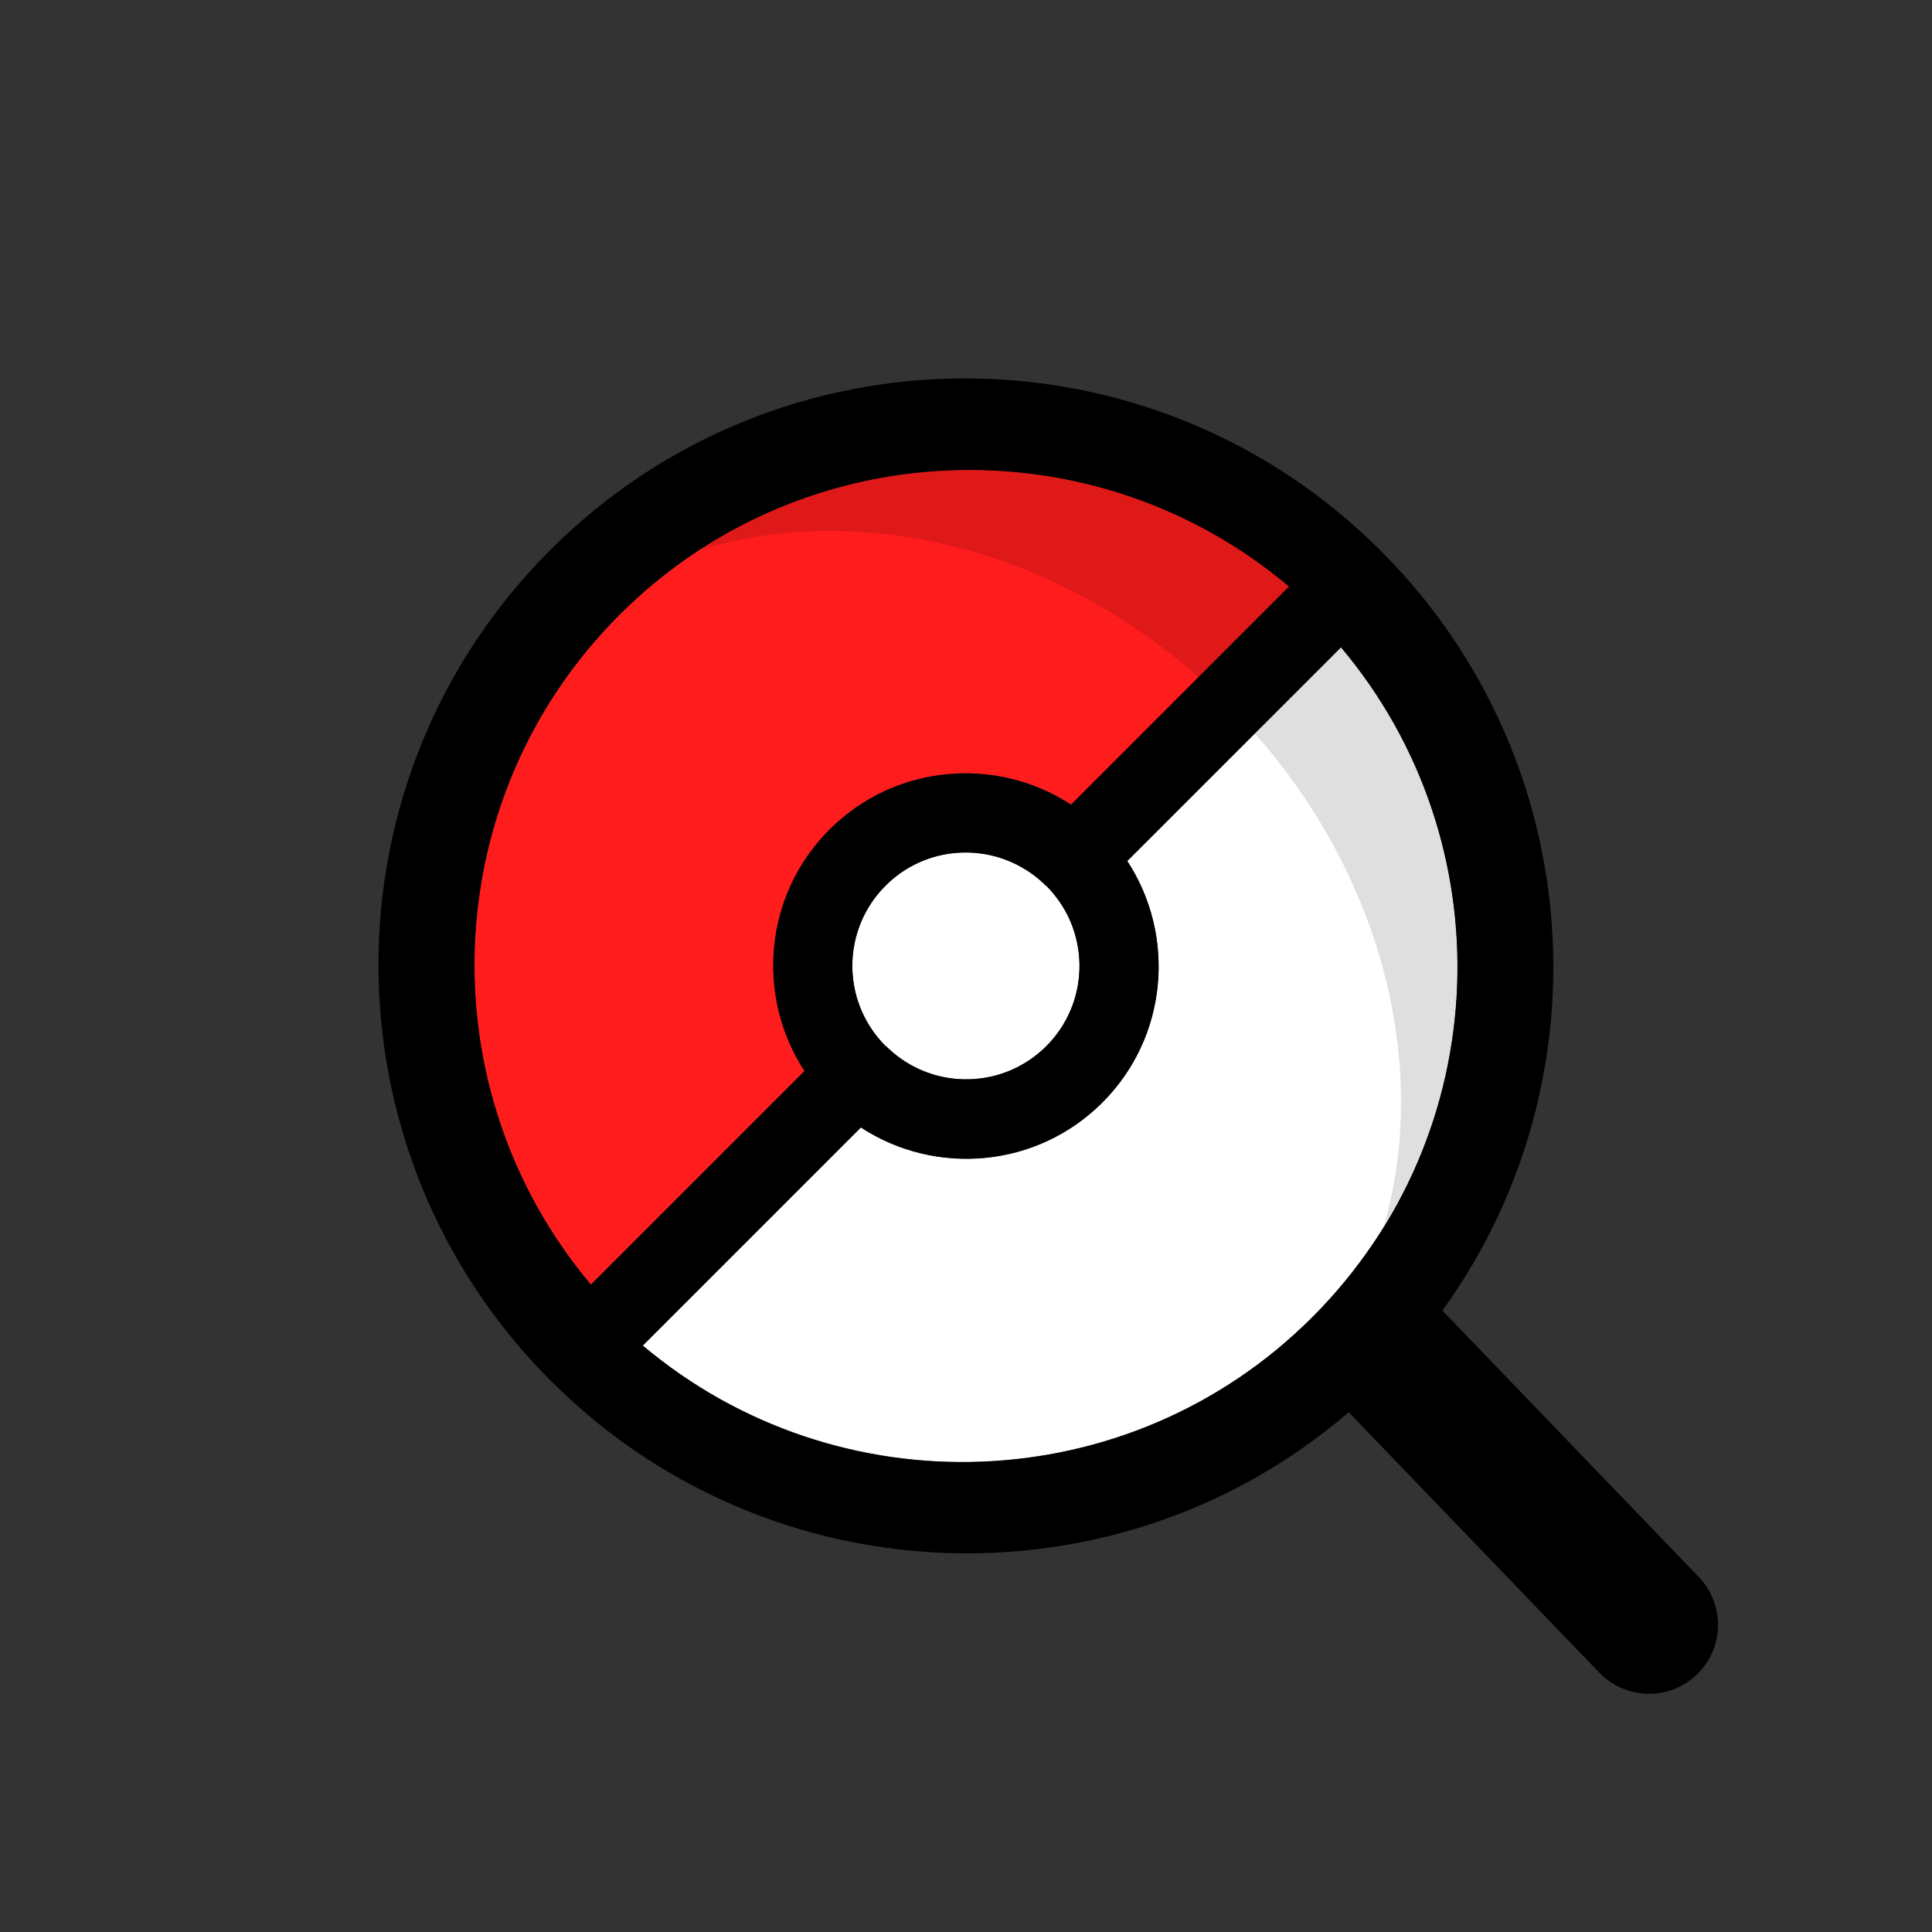 <svg width="28" height="28" viewBox="0 0 28 28" fill="none" xmlns="http://www.w3.org/2000/svg">
<rect x="0" y="0" width="28" height="28" fill="#333333" stroke="none"/>
<path d="M15.11 14.415L23.899 23.548" stroke="black" stroke-width="2" stroke-linecap="round"/>
<g clip-path="url(#clip0_12_889)">
<path d="M15.975 15.977C15.025 16.927 13.558 17.046 12.475 16.338L9.314 19.499C12.141 21.88 16.364 21.743 19.02 19.088C21.675 16.433 21.814 12.207 19.431 9.382L16.336 12.477C17.046 13.563 16.925 15.027 15.975 15.977Z" fill="white"/>
<path d="M20.049 17.794C21.662 15.192 21.456 11.783 19.431 9.382L18.185 10.628C20.068 12.761 20.718 15.513 20.049 17.794Z" fill="#DFDFDF"/>
<path d="M15.162 12.836C15.159 12.838 15.159 12.838 15.162 12.836C15.016 12.694 14.853 12.584 14.679 12.504C14.071 12.225 13.332 12.337 12.834 12.836C12.335 13.335 12.225 14.076 12.501 14.681C12.581 14.855 12.692 15.018 12.836 15.162L12.838 15.159C12.982 15.303 13.145 15.414 13.319 15.494C13.927 15.773 14.666 15.66 15.164 15.162C15.663 14.663 15.773 13.922 15.497 13.316C15.419 13.145 15.306 12.98 15.162 12.836Z" fill="white"/>
<path d="M12.025 12.023C12.975 11.073 14.442 10.954 15.525 11.662L18.686 8.501C15.857 6.118 11.633 6.255 8.976 8.912C6.318 11.57 6.184 15.791 8.564 18.618L11.662 15.521C10.954 14.437 11.075 12.973 12.025 12.023Z" fill="#FF1C1C"/>
<path d="M17.369 9.813L18.682 8.501C16.238 6.443 12.749 6.265 10.133 7.972C12.428 7.266 15.216 7.913 17.369 9.813Z" fill="#DF1818"/>
<path d="M8.976 8.912C11.633 6.255 15.857 6.118 18.681 8.501L15.521 11.662C14.437 10.954 12.971 11.073 12.021 12.023C11.07 12.973 10.952 14.44 11.659 15.523L8.564 18.618C6.184 15.791 6.321 11.568 8.976 8.912ZM14.679 12.504C14.853 12.584 15.016 12.694 15.159 12.838L15.162 12.836C15.306 12.98 15.416 13.142 15.496 13.316C15.775 13.924 15.663 14.663 15.164 15.162C14.665 15.66 13.924 15.77 13.319 15.494C13.145 15.414 12.982 15.303 12.838 15.159L12.836 15.162C12.692 15.018 12.581 14.855 12.501 14.681C12.223 14.073 12.335 13.335 12.834 12.836C13.332 12.337 14.073 12.227 14.679 12.504ZM19.022 19.09C16.364 21.747 12.141 21.884 9.316 19.502L12.477 16.341C13.56 17.048 15.027 16.93 15.977 15.979C16.927 15.029 17.046 13.563 16.338 12.479L19.436 9.382C21.814 12.207 21.679 16.433 19.022 19.09ZM7.972 7.974C4.651 11.295 4.657 16.686 7.984 20.013C11.312 23.341 16.703 23.346 20.023 20.026C23.344 16.705 23.343 11.314 20.013 7.984C16.684 4.654 11.295 4.651 7.972 7.974Z" fill="black"/>
</g>
<defs>
<clipPath id="clip0_12_889">
<rect width="19.799" height="19.799" fill="white" transform="translate(0 14) rotate(-45)"/>
</clipPath>
</defs>
</svg>
